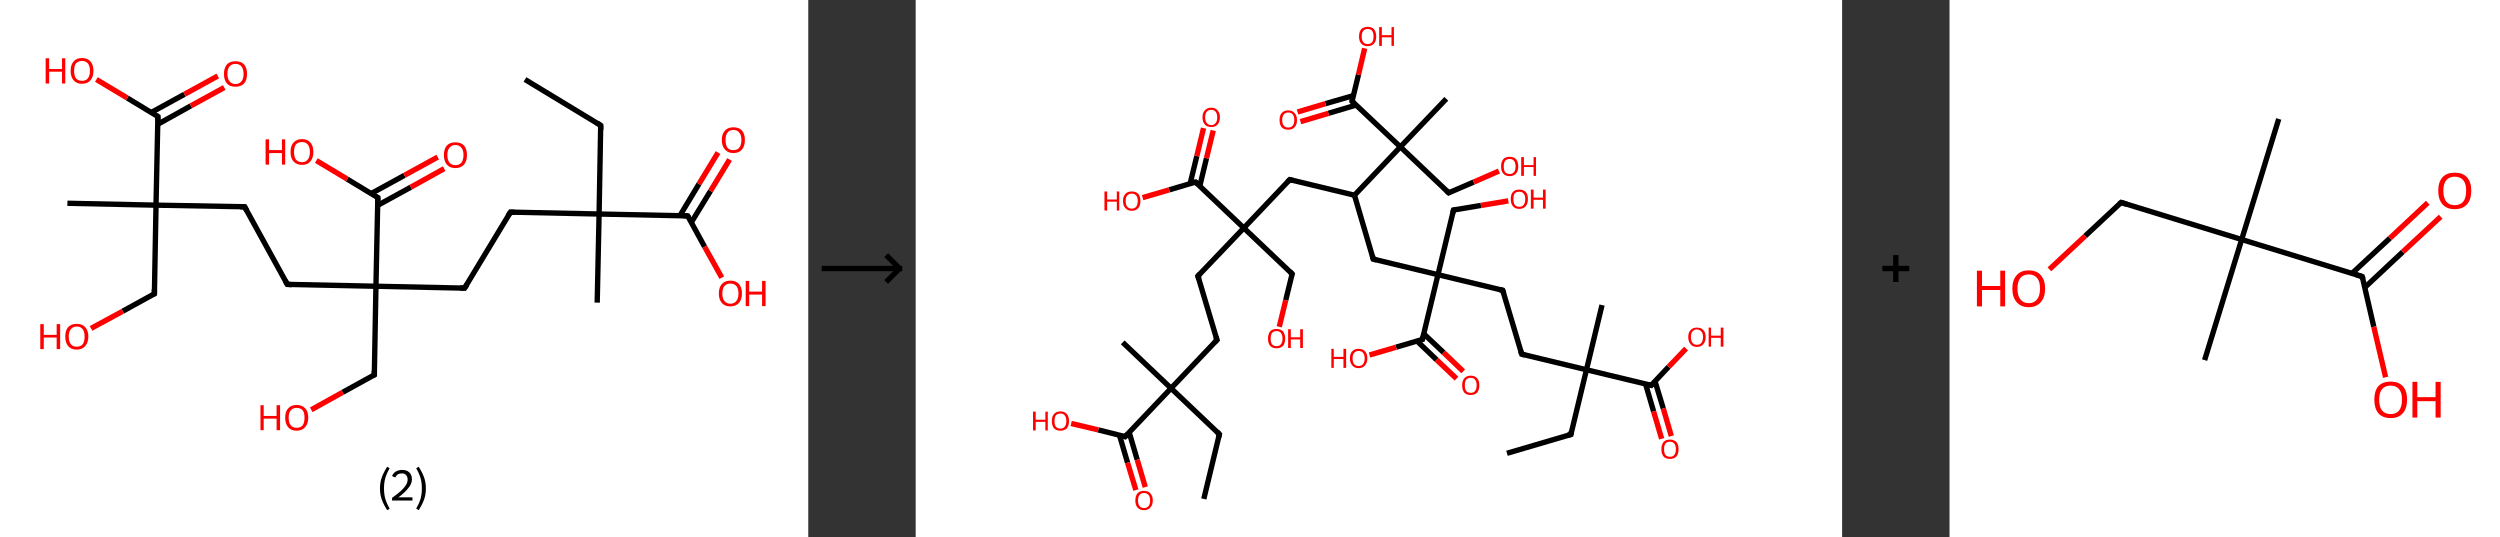 <?xml version='1.0' encoding='ASCII' standalone='yes'?>
<svg xmlns="http://www.w3.org/2000/svg" xmlns:xlink="http://www.w3.org/1999/xlink" version="1.1" width="931.0px" viewBox="0 0 931.0 200.0" height="200.0px">
  <rect x="0" y="0" width="931.0" height="200.0" fill="#333333" stroke="none"/>
  <g>
    <g transform="translate(0, 0) scale(1 1) "><!-- END OF HEADER -->
<rect style="opacity:1.0;fill:#FFFFFF;stroke:none" width="301.0" height="200.0" x="0.0" y="0.0"> </rect>
<path class="bond-0 atom-0 atom-1" d="M 195.5,29.6 L 223.7,46.7" style="fill:none;fill-rule:evenodd;stroke:#000000;stroke-width:2.0px;stroke-linecap:butt;stroke-linejoin:miter;stroke-opacity:1"/>
<path class="bond-1 atom-1 atom-2" d="M 223.7,46.7 L 223.1,79.7" style="fill:none;fill-rule:evenodd;stroke:#000000;stroke-width:2.0px;stroke-linecap:butt;stroke-linejoin:miter;stroke-opacity:1"/>
<path class="bond-2 atom-2 atom-3" d="M 223.1,79.7 L 222.4,112.7" style="fill:none;fill-rule:evenodd;stroke:#000000;stroke-width:2.0px;stroke-linecap:butt;stroke-linejoin:miter;stroke-opacity:1"/>
<path class="bond-3 atom-2 atom-4" d="M 223.1,79.7 L 190.1,79.0" style="fill:none;fill-rule:evenodd;stroke:#000000;stroke-width:2.0px;stroke-linecap:butt;stroke-linejoin:miter;stroke-opacity:1"/>
<path class="bond-4 atom-4 atom-5" d="M 190.1,79.0 L 173.0,107.3" style="fill:none;fill-rule:evenodd;stroke:#000000;stroke-width:2.0px;stroke-linecap:butt;stroke-linejoin:miter;stroke-opacity:1"/>
<path class="bond-5 atom-5 atom-6" d="M 173.0,107.3 L 140.0,106.6" style="fill:none;fill-rule:evenodd;stroke:#000000;stroke-width:2.0px;stroke-linecap:butt;stroke-linejoin:miter;stroke-opacity:1"/>
<path class="bond-6 atom-6 atom-7" d="M 140.0,106.6 L 139.4,139.6" style="fill:none;fill-rule:evenodd;stroke:#000000;stroke-width:2.0px;stroke-linecap:butt;stroke-linejoin:miter;stroke-opacity:1"/>
<path class="bond-7 atom-7 atom-8" d="M 139.4,139.6 L 127.6,146.1" style="fill:none;fill-rule:evenodd;stroke:#000000;stroke-width:2.0px;stroke-linecap:butt;stroke-linejoin:miter;stroke-opacity:1"/>
<path class="bond-7 atom-7 atom-8" d="M 127.6,146.1 L 115.9,152.6" style="fill:none;fill-rule:evenodd;stroke:#FF0000;stroke-width:2.0px;stroke-linecap:butt;stroke-linejoin:miter;stroke-opacity:1"/>
<path class="bond-8 atom-6 atom-9" d="M 140.0,106.6 L 107.0,105.9" style="fill:none;fill-rule:evenodd;stroke:#000000;stroke-width:2.0px;stroke-linecap:butt;stroke-linejoin:miter;stroke-opacity:1"/>
<path class="bond-9 atom-9 atom-10" d="M 107.0,105.9 L 91.1,77.0" style="fill:none;fill-rule:evenodd;stroke:#000000;stroke-width:2.0px;stroke-linecap:butt;stroke-linejoin:miter;stroke-opacity:1"/>
<path class="bond-10 atom-10 atom-11" d="M 91.1,77.0 L 58.1,76.4" style="fill:none;fill-rule:evenodd;stroke:#000000;stroke-width:2.0px;stroke-linecap:butt;stroke-linejoin:miter;stroke-opacity:1"/>
<path class="bond-11 atom-11 atom-12" d="M 58.1,76.4 L 25.1,75.7" style="fill:none;fill-rule:evenodd;stroke:#000000;stroke-width:2.0px;stroke-linecap:butt;stroke-linejoin:miter;stroke-opacity:1"/>
<path class="bond-12 atom-11 atom-13" d="M 58.1,76.4 L 57.5,109.4" style="fill:none;fill-rule:evenodd;stroke:#000000;stroke-width:2.0px;stroke-linecap:butt;stroke-linejoin:miter;stroke-opacity:1"/>
<path class="bond-13 atom-13 atom-14" d="M 57.5,109.4 L 45.7,115.9" style="fill:none;fill-rule:evenodd;stroke:#000000;stroke-width:2.0px;stroke-linecap:butt;stroke-linejoin:miter;stroke-opacity:1"/>
<path class="bond-13 atom-13 atom-14" d="M 45.7,115.9 L 33.9,122.3" style="fill:none;fill-rule:evenodd;stroke:#FF0000;stroke-width:2.0px;stroke-linecap:butt;stroke-linejoin:miter;stroke-opacity:1"/>
<path class="bond-14 atom-11 atom-15" d="M 58.1,76.4 L 58.8,43.4" style="fill:none;fill-rule:evenodd;stroke:#000000;stroke-width:2.0px;stroke-linecap:butt;stroke-linejoin:miter;stroke-opacity:1"/>
<path class="bond-15 atom-15 atom-16" d="M 58.7,46.3 L 71.1,39.4" style="fill:none;fill-rule:evenodd;stroke:#000000;stroke-width:2.0px;stroke-linecap:butt;stroke-linejoin:miter;stroke-opacity:1"/>
<path class="bond-15 atom-15 atom-16" d="M 71.1,39.4 L 83.5,32.6" style="fill:none;fill-rule:evenodd;stroke:#FF0000;stroke-width:2.0px;stroke-linecap:butt;stroke-linejoin:miter;stroke-opacity:1"/>
<path class="bond-15 atom-15 atom-16" d="M 56.3,41.9 L 68.7,35.1" style="fill:none;fill-rule:evenodd;stroke:#000000;stroke-width:2.0px;stroke-linecap:butt;stroke-linejoin:miter;stroke-opacity:1"/>
<path class="bond-15 atom-15 atom-16" d="M 68.7,35.1 L 81.1,28.3" style="fill:none;fill-rule:evenodd;stroke:#FF0000;stroke-width:2.0px;stroke-linecap:butt;stroke-linejoin:miter;stroke-opacity:1"/>
<path class="bond-16 atom-15 atom-17" d="M 58.8,43.4 L 47.4,36.5" style="fill:none;fill-rule:evenodd;stroke:#000000;stroke-width:2.0px;stroke-linecap:butt;stroke-linejoin:miter;stroke-opacity:1"/>
<path class="bond-16 atom-15 atom-17" d="M 47.4,36.5 L 35.9,29.6" style="fill:none;fill-rule:evenodd;stroke:#FF0000;stroke-width:2.0px;stroke-linecap:butt;stroke-linejoin:miter;stroke-opacity:1"/>
<path class="bond-17 atom-6 atom-18" d="M 140.0,106.6 L 140.7,73.6" style="fill:none;fill-rule:evenodd;stroke:#000000;stroke-width:2.0px;stroke-linecap:butt;stroke-linejoin:miter;stroke-opacity:1"/>
<path class="bond-18 atom-18 atom-19" d="M 140.6,76.5 L 153.0,69.7" style="fill:none;fill-rule:evenodd;stroke:#000000;stroke-width:2.0px;stroke-linecap:butt;stroke-linejoin:miter;stroke-opacity:1"/>
<path class="bond-18 atom-18 atom-19" d="M 153.0,69.7 L 165.4,62.8" style="fill:none;fill-rule:evenodd;stroke:#FF0000;stroke-width:2.0px;stroke-linecap:butt;stroke-linejoin:miter;stroke-opacity:1"/>
<path class="bond-18 atom-18 atom-19" d="M 138.2,72.1 L 150.6,65.3" style="fill:none;fill-rule:evenodd;stroke:#000000;stroke-width:2.0px;stroke-linecap:butt;stroke-linejoin:miter;stroke-opacity:1"/>
<path class="bond-18 atom-18 atom-19" d="M 150.6,65.3 L 163.0,58.5" style="fill:none;fill-rule:evenodd;stroke:#FF0000;stroke-width:2.0px;stroke-linecap:butt;stroke-linejoin:miter;stroke-opacity:1"/>
<path class="bond-19 atom-18 atom-20" d="M 140.7,73.6 L 129.3,66.7" style="fill:none;fill-rule:evenodd;stroke:#000000;stroke-width:2.0px;stroke-linecap:butt;stroke-linejoin:miter;stroke-opacity:1"/>
<path class="bond-19 atom-18 atom-20" d="M 129.3,66.7 L 117.8,59.8" style="fill:none;fill-rule:evenodd;stroke:#FF0000;stroke-width:2.0px;stroke-linecap:butt;stroke-linejoin:miter;stroke-opacity:1"/>
<path class="bond-20 atom-2 atom-21" d="M 223.1,79.7 L 256.1,80.4" style="fill:none;fill-rule:evenodd;stroke:#000000;stroke-width:2.0px;stroke-linecap:butt;stroke-linejoin:miter;stroke-opacity:1"/>
<path class="bond-21 atom-21 atom-22" d="M 257.4,82.9 L 264.6,71.1" style="fill:none;fill-rule:evenodd;stroke:#000000;stroke-width:2.0px;stroke-linecap:butt;stroke-linejoin:miter;stroke-opacity:1"/>
<path class="bond-21 atom-21 atom-22" d="M 264.6,71.1 L 271.7,59.4" style="fill:none;fill-rule:evenodd;stroke:#FF0000;stroke-width:2.0px;stroke-linecap:butt;stroke-linejoin:miter;stroke-opacity:1"/>
<path class="bond-21 atom-21 atom-22" d="M 253.2,80.3 L 260.3,68.5" style="fill:none;fill-rule:evenodd;stroke:#000000;stroke-width:2.0px;stroke-linecap:butt;stroke-linejoin:miter;stroke-opacity:1"/>
<path class="bond-21 atom-21 atom-22" d="M 260.3,68.5 L 267.4,56.8" style="fill:none;fill-rule:evenodd;stroke:#FF0000;stroke-width:2.0px;stroke-linecap:butt;stroke-linejoin:miter;stroke-opacity:1"/>
<path class="bond-22 atom-21 atom-23" d="M 256.1,80.4 L 262.4,91.9" style="fill:none;fill-rule:evenodd;stroke:#000000;stroke-width:2.0px;stroke-linecap:butt;stroke-linejoin:miter;stroke-opacity:1"/>
<path class="bond-22 atom-21 atom-23" d="M 262.4,91.9 L 268.8,103.4" style="fill:none;fill-rule:evenodd;stroke:#FF0000;stroke-width:2.0px;stroke-linecap:butt;stroke-linejoin:miter;stroke-opacity:1"/>
<path d="M 222.3,45.8 L 223.7,46.7 L 223.7,48.4" style="fill:none;stroke:#000000;stroke-width:2.0px;stroke-linecap:butt;stroke-linejoin:miter;stroke-opacity:1;"/>
<path d="M 191.7,79.1 L 190.1,79.0 L 189.2,80.4" style="fill:none;stroke:#000000;stroke-width:2.0px;stroke-linecap:butt;stroke-linejoin:miter;stroke-opacity:1;"/>
<path d="M 173.9,105.9 L 173.0,107.3 L 171.4,107.2" style="fill:none;stroke:#000000;stroke-width:2.0px;stroke-linecap:butt;stroke-linejoin:miter;stroke-opacity:1;"/>
<path d="M 139.4,138.0 L 139.4,139.6 L 138.8,139.9" style="fill:none;stroke:#000000;stroke-width:2.0px;stroke-linecap:butt;stroke-linejoin:miter;stroke-opacity:1;"/>
<path d="M 108.7,106.0 L 107.0,105.9 L 106.2,104.5" style="fill:none;stroke:#000000;stroke-width:2.0px;stroke-linecap:butt;stroke-linejoin:miter;stroke-opacity:1;"/>
<path d="M 91.9,78.5 L 91.1,77.0 L 89.5,77.0" style="fill:none;stroke:#000000;stroke-width:2.0px;stroke-linecap:butt;stroke-linejoin:miter;stroke-opacity:1;"/>
<path d="M 57.5,107.7 L 57.5,109.4 L 56.9,109.7" style="fill:none;stroke:#000000;stroke-width:2.0px;stroke-linecap:butt;stroke-linejoin:miter;stroke-opacity:1;"/>
<path d="M 58.8,45.0 L 58.8,43.4 L 58.2,43.1" style="fill:none;stroke:#000000;stroke-width:2.0px;stroke-linecap:butt;stroke-linejoin:miter;stroke-opacity:1;"/>
<path d="M 140.7,75.3 L 140.7,73.6 L 140.1,73.3" style="fill:none;stroke:#000000;stroke-width:2.0px;stroke-linecap:butt;stroke-linejoin:miter;stroke-opacity:1;"/>
<path d="M 254.4,80.3 L 256.1,80.4 L 256.4,80.9" style="fill:none;stroke:#000000;stroke-width:2.0px;stroke-linecap:butt;stroke-linejoin:miter;stroke-opacity:1;"/>
<path class="atom-8" d="M 97.0 150.9 L 98.2 150.9 L 98.2 154.9 L 103.0 154.9 L 103.0 150.9 L 104.3 150.9 L 104.3 160.2 L 103.0 160.2 L 103.0 155.9 L 98.2 155.9 L 98.2 160.2 L 97.0 160.2 L 97.0 150.9 " fill="#FF0000"/>
<path class="atom-8" d="M 106.2 155.5 Q 106.2 153.3, 107.3 152.1 Q 108.4 150.8, 110.5 150.8 Q 112.5 150.8, 113.7 152.1 Q 114.8 153.3, 114.8 155.5 Q 114.8 157.8, 113.6 159.1 Q 112.5 160.4, 110.5 160.4 Q 108.4 160.4, 107.3 159.1 Q 106.2 157.8, 106.2 155.5 M 110.5 159.3 Q 111.9 159.3, 112.7 158.4 Q 113.4 157.4, 113.4 155.5 Q 113.4 153.7, 112.7 152.8 Q 111.9 151.9, 110.5 151.9 Q 109.0 151.9, 108.3 152.8 Q 107.5 153.7, 107.5 155.5 Q 107.5 157.4, 108.3 158.4 Q 109.0 159.3, 110.5 159.3 " fill="#FF0000"/>
<path class="atom-14" d="M 15.0 120.7 L 16.3 120.7 L 16.3 124.7 L 21.1 124.7 L 21.1 120.7 L 22.4 120.7 L 22.4 130.0 L 21.1 130.0 L 21.1 125.7 L 16.3 125.7 L 16.3 130.0 L 15.0 130.0 L 15.0 120.7 " fill="#FF0000"/>
<path class="atom-14" d="M 24.3 125.3 Q 24.3 123.1, 25.4 121.8 Q 26.5 120.6, 28.6 120.6 Q 30.6 120.6, 31.7 121.8 Q 32.9 123.1, 32.9 125.3 Q 32.9 127.6, 31.7 128.9 Q 30.6 130.2, 28.6 130.2 Q 26.5 130.2, 25.4 128.9 Q 24.3 127.6, 24.3 125.3 M 28.6 129.1 Q 30.0 129.1, 30.8 128.2 Q 31.5 127.2, 31.5 125.3 Q 31.5 123.5, 30.8 122.6 Q 30.0 121.6, 28.6 121.6 Q 27.1 121.6, 26.4 122.6 Q 25.6 123.5, 25.6 125.3 Q 25.6 127.2, 26.4 128.2 Q 27.1 129.1, 28.6 129.1 " fill="#FF0000"/>
<path class="atom-16" d="M 83.4 27.5 Q 83.4 25.3, 84.5 24.0 Q 85.6 22.8, 87.7 22.8 Q 89.8 22.8, 90.9 24.0 Q 92.0 25.3, 92.0 27.5 Q 92.0 29.8, 90.9 31.1 Q 89.7 32.3, 87.7 32.3 Q 85.6 32.3, 84.5 31.1 Q 83.4 29.8, 83.4 27.5 M 87.7 31.3 Q 89.1 31.3, 89.9 30.3 Q 90.7 29.4, 90.7 27.5 Q 90.7 25.7, 89.9 24.7 Q 89.1 23.8, 87.7 23.8 Q 86.3 23.8, 85.5 24.7 Q 84.7 25.7, 84.7 27.5 Q 84.7 29.4, 85.5 30.3 Q 86.3 31.3, 87.7 31.3 " fill="#FF0000"/>
<path class="atom-17" d="M 17.0 21.7 L 18.3 21.7 L 18.3 25.7 L 23.1 25.7 L 23.1 21.7 L 24.3 21.7 L 24.3 31.1 L 23.1 31.1 L 23.1 26.7 L 18.3 26.7 L 18.3 31.1 L 17.0 31.1 L 17.0 21.7 " fill="#FF0000"/>
<path class="atom-17" d="M 26.3 26.4 Q 26.3 24.1, 27.4 22.9 Q 28.5 21.6, 30.5 21.6 Q 32.6 21.6, 33.7 22.9 Q 34.8 24.1, 34.8 26.4 Q 34.8 28.6, 33.7 29.9 Q 32.6 31.2, 30.5 31.2 Q 28.5 31.2, 27.4 29.9 Q 26.3 28.6, 26.3 26.4 M 30.5 30.1 Q 32.0 30.1, 32.7 29.2 Q 33.5 28.2, 33.5 26.4 Q 33.5 24.5, 32.7 23.6 Q 32.0 22.7, 30.5 22.7 Q 29.1 22.7, 28.3 23.6 Q 27.6 24.5, 27.6 26.4 Q 27.6 28.2, 28.3 29.2 Q 29.1 30.1, 30.5 30.1 " fill="#FF0000"/>
<path class="atom-19" d="M 165.3 57.7 Q 165.3 55.5, 166.4 54.2 Q 167.5 53.0, 169.6 53.0 Q 171.7 53.0, 172.8 54.2 Q 173.9 55.5, 173.9 57.7 Q 173.9 60.0, 172.8 61.3 Q 171.6 62.6, 169.6 62.6 Q 167.5 62.6, 166.4 61.3 Q 165.3 60.0, 165.3 57.7 M 169.6 61.5 Q 171.0 61.5, 171.8 60.6 Q 172.6 59.6, 172.6 57.7 Q 172.6 55.9, 171.8 55.0 Q 171.0 54.0, 169.6 54.0 Q 168.2 54.0, 167.4 55.0 Q 166.6 55.9, 166.6 57.7 Q 166.6 59.6, 167.4 60.6 Q 168.2 61.5, 169.6 61.5 " fill="#FF0000"/>
<path class="atom-20" d="M 98.9 51.9 L 100.2 51.9 L 100.2 55.9 L 105.0 55.9 L 105.0 51.9 L 106.2 51.9 L 106.2 61.3 L 105.0 61.3 L 105.0 57.0 L 100.2 57.0 L 100.2 61.3 L 98.9 61.3 L 98.9 51.9 " fill="#FF0000"/>
<path class="atom-20" d="M 108.2 56.6 Q 108.2 54.3, 109.3 53.1 Q 110.4 51.8, 112.5 51.8 Q 114.5 51.8, 115.6 53.1 Q 116.7 54.3, 116.7 56.6 Q 116.7 58.8, 115.6 60.1 Q 114.5 61.4, 112.5 61.4 Q 110.4 61.4, 109.3 60.1 Q 108.2 58.9, 108.2 56.6 M 112.5 60.4 Q 113.9 60.4, 114.6 59.4 Q 115.4 58.5, 115.4 56.6 Q 115.4 54.7, 114.6 53.8 Q 113.9 52.9, 112.5 52.9 Q 111.0 52.9, 110.2 53.8 Q 109.5 54.7, 109.5 56.6 Q 109.5 58.5, 110.2 59.4 Q 111.0 60.4, 112.5 60.4 " fill="#FF0000"/>
<path class="atom-22" d="M 268.8 52.1 Q 268.8 49.9, 270.0 48.6 Q 271.1 47.4, 273.1 47.4 Q 275.2 47.4, 276.3 48.6 Q 277.4 49.9, 277.4 52.1 Q 277.4 54.4, 276.3 55.7 Q 275.2 57.0, 273.1 57.0 Q 271.1 57.0, 270.0 55.7 Q 268.8 54.4, 268.8 52.1 M 273.1 55.9 Q 274.6 55.9, 275.3 55.0 Q 276.1 54.0, 276.1 52.1 Q 276.1 50.3, 275.3 49.4 Q 274.6 48.4, 273.1 48.4 Q 271.7 48.4, 270.9 49.4 Q 270.2 50.3, 270.2 52.1 Q 270.2 54.0, 270.9 55.0 Q 271.7 55.9, 273.1 55.9 " fill="#FF0000"/>
<path class="atom-23" d="M 267.7 109.3 Q 267.7 107.0, 268.8 105.8 Q 269.9 104.5, 272.0 104.5 Q 274.1 104.5, 275.2 105.8 Q 276.3 107.0, 276.3 109.3 Q 276.3 111.5, 275.2 112.8 Q 274.0 114.1, 272.0 114.1 Q 269.9 114.1, 268.8 112.8 Q 267.7 111.6, 267.7 109.3 M 272.0 113.1 Q 273.4 113.1, 274.2 112.1 Q 275.0 111.2, 275.0 109.3 Q 275.0 107.4, 274.2 106.5 Q 273.4 105.6, 272.0 105.6 Q 270.6 105.6, 269.8 106.5 Q 269.0 107.4, 269.0 109.3 Q 269.0 111.2, 269.8 112.1 Q 270.6 113.1, 272.0 113.1 " fill="#FF0000"/>
<path class="atom-23" d="M 277.7 104.6 L 279.0 104.6 L 279.0 108.6 L 283.8 108.6 L 283.8 104.6 L 285.1 104.6 L 285.1 114.0 L 283.8 114.0 L 283.8 109.7 L 279.0 109.7 L 279.0 114.0 L 277.7 114.0 L 277.7 104.6 " fill="#FF0000"/>
<path class="legend" d="M 141.5 181.9 Q 141.5 179.6, 142.2 177.7 Q 142.9 175.8, 144.2 173.8 L 145.1 174.4 Q 144.0 176.3, 143.5 178.0 Q 143.0 179.7, 143.0 181.9 Q 143.0 184.0, 143.5 185.8 Q 144.0 187.5, 145.1 189.4 L 144.2 190.0 Q 142.9 188.0, 142.2 186.1 Q 141.5 184.2, 141.5 181.9 " fill="#000000"/>
<path class="legend" d="M 146.0 177.3 Q 146.4 176.2, 147.4 175.6 Q 148.4 175.0, 149.8 175.0 Q 151.5 175.0, 152.4 175.9 Q 153.4 176.8, 153.4 178.5 Q 153.4 180.2, 152.1 181.7 Q 150.9 183.3, 148.4 185.2 L 153.6 185.2 L 153.6 186.4 L 146.0 186.4 L 146.0 185.4 Q 148.1 183.9, 149.3 182.8 Q 150.6 181.6, 151.2 180.6 Q 151.8 179.6, 151.8 178.6 Q 151.8 177.5, 151.2 176.9 Q 150.7 176.3, 149.8 176.3 Q 148.8 176.3, 148.2 176.6 Q 147.6 177.0, 147.2 177.8 L 146.0 177.3 " fill="#000000"/>
<path class="legend" d="M 158.6 181.9 Q 158.6 184.2, 157.9 186.1 Q 157.2 188.0, 155.9 190.0 L 155.0 189.4 Q 156.1 187.5, 156.6 185.8 Q 157.1 184.0, 157.1 181.9 Q 157.1 179.7, 156.6 178.0 Q 156.1 176.3, 155.0 174.4 L 155.9 173.8 Q 157.2 175.8, 157.9 177.7 Q 158.6 179.6, 158.6 181.9 " fill="#000000"/>
</g>
    <g transform="translate(301.0, 0) scale(1 1) "><line x1="5" y1="100" x2="35" y2="100" style="stroke:rgb(0,0,0);stroke-width:2"/>
  <line x1="34" y1="100" x2="29" y2="95" style="stroke:rgb(0,0,0);stroke-width:2"/>
  <line x1="34" y1="100" x2="29" y2="105" style="stroke:rgb(0,0,0);stroke-width:2"/>
</g>
    <g transform="translate(341.0, 0) scale(1 1) "><!-- END OF HEADER -->
<rect style="opacity:1.0;fill:#FFFFFF;stroke:none" width="345.0" height="200.0" x="0.0" y="0.0"> </rect>
<path class="bond-0 atom-0 atom-1" d="M 220.2,168.8 L 244.0,161.8" style="fill:none;fill-rule:evenodd;stroke:#000000;stroke-width:2.0px;stroke-linecap:butt;stroke-linejoin:miter;stroke-opacity:1"/>
<path class="bond-1 atom-1 atom-2" d="M 244.0,161.8 L 249.8,137.7" style="fill:none;fill-rule:evenodd;stroke:#000000;stroke-width:2.0px;stroke-linecap:butt;stroke-linejoin:miter;stroke-opacity:1"/>
<path class="bond-2 atom-2 atom-3" d="M 249.8,137.7 L 255.6,113.6" style="fill:none;fill-rule:evenodd;stroke:#000000;stroke-width:2.0px;stroke-linecap:butt;stroke-linejoin:miter;stroke-opacity:1"/>
<path class="bond-3 atom-2 atom-4" d="M 249.8,137.7 L 225.7,131.9" style="fill:none;fill-rule:evenodd;stroke:#000000;stroke-width:2.0px;stroke-linecap:butt;stroke-linejoin:miter;stroke-opacity:1"/>
<path class="bond-4 atom-4 atom-5" d="M 225.7,131.9 L 218.6,108.1" style="fill:none;fill-rule:evenodd;stroke:#000000;stroke-width:2.0px;stroke-linecap:butt;stroke-linejoin:miter;stroke-opacity:1"/>
<path class="bond-5 atom-5 atom-6" d="M 218.6,108.1 L 194.5,102.3" style="fill:none;fill-rule:evenodd;stroke:#000000;stroke-width:2.0px;stroke-linecap:butt;stroke-linejoin:miter;stroke-opacity:1"/>
<path class="bond-6 atom-6 atom-7" d="M 194.5,102.3 L 200.3,78.2" style="fill:none;fill-rule:evenodd;stroke:#000000;stroke-width:2.0px;stroke-linecap:butt;stroke-linejoin:miter;stroke-opacity:1"/>
<path class="bond-7 atom-7 atom-8" d="M 200.3,78.2 L 210.5,76.5" style="fill:none;fill-rule:evenodd;stroke:#000000;stroke-width:2.0px;stroke-linecap:butt;stroke-linejoin:miter;stroke-opacity:1"/>
<path class="bond-7 atom-7 atom-8" d="M 210.5,76.5 L 220.7,74.8" style="fill:none;fill-rule:evenodd;stroke:#FF0000;stroke-width:2.0px;stroke-linecap:butt;stroke-linejoin:miter;stroke-opacity:1"/>
<path class="bond-8 atom-6 atom-9" d="M 194.5,102.3 L 170.4,96.5" style="fill:none;fill-rule:evenodd;stroke:#000000;stroke-width:2.0px;stroke-linecap:butt;stroke-linejoin:miter;stroke-opacity:1"/>
<path class="bond-9 atom-9 atom-10" d="M 170.4,96.5 L 163.4,72.7" style="fill:none;fill-rule:evenodd;stroke:#000000;stroke-width:2.0px;stroke-linecap:butt;stroke-linejoin:miter;stroke-opacity:1"/>
<path class="bond-10 atom-10 atom-11" d="M 163.4,72.7 L 139.3,66.9" style="fill:none;fill-rule:evenodd;stroke:#000000;stroke-width:2.0px;stroke-linecap:butt;stroke-linejoin:miter;stroke-opacity:1"/>
<path class="bond-11 atom-11 atom-12" d="M 139.3,66.9 L 122.2,84.9" style="fill:none;fill-rule:evenodd;stroke:#000000;stroke-width:2.0px;stroke-linecap:butt;stroke-linejoin:miter;stroke-opacity:1"/>
<path class="bond-12 atom-12 atom-13" d="M 122.2,84.9 L 140.2,102.0" style="fill:none;fill-rule:evenodd;stroke:#000000;stroke-width:2.0px;stroke-linecap:butt;stroke-linejoin:miter;stroke-opacity:1"/>
<path class="bond-13 atom-13 atom-14" d="M 140.2,102.0 L 137.8,111.8" style="fill:none;fill-rule:evenodd;stroke:#000000;stroke-width:2.0px;stroke-linecap:butt;stroke-linejoin:miter;stroke-opacity:1"/>
<path class="bond-13 atom-13 atom-14" d="M 137.8,111.8 L 135.4,121.7" style="fill:none;fill-rule:evenodd;stroke:#FF0000;stroke-width:2.0px;stroke-linecap:butt;stroke-linejoin:miter;stroke-opacity:1"/>
<path class="bond-14 atom-12 atom-15" d="M 122.2,84.9 L 105.1,102.8" style="fill:none;fill-rule:evenodd;stroke:#000000;stroke-width:2.0px;stroke-linecap:butt;stroke-linejoin:miter;stroke-opacity:1"/>
<path class="bond-15 atom-15 atom-16" d="M 105.1,102.8 L 112.2,126.6" style="fill:none;fill-rule:evenodd;stroke:#000000;stroke-width:2.0px;stroke-linecap:butt;stroke-linejoin:miter;stroke-opacity:1"/>
<path class="bond-16 atom-16 atom-17" d="M 112.2,126.6 L 95.1,144.6" style="fill:none;fill-rule:evenodd;stroke:#000000;stroke-width:2.0px;stroke-linecap:butt;stroke-linejoin:miter;stroke-opacity:1"/>
<path class="bond-17 atom-17 atom-18" d="M 95.1,144.6 L 77.1,127.5" style="fill:none;fill-rule:evenodd;stroke:#000000;stroke-width:2.0px;stroke-linecap:butt;stroke-linejoin:miter;stroke-opacity:1"/>
<path class="bond-18 atom-17 atom-19" d="M 95.1,144.6 L 113.1,161.7" style="fill:none;fill-rule:evenodd;stroke:#000000;stroke-width:2.0px;stroke-linecap:butt;stroke-linejoin:miter;stroke-opacity:1"/>
<path class="bond-19 atom-19 atom-20" d="M 113.1,161.7 L 107.3,185.8" style="fill:none;fill-rule:evenodd;stroke:#000000;stroke-width:2.0px;stroke-linecap:butt;stroke-linejoin:miter;stroke-opacity:1"/>
<path class="bond-20 atom-17 atom-21" d="M 95.1,144.6 L 78.0,162.6" style="fill:none;fill-rule:evenodd;stroke:#000000;stroke-width:2.0px;stroke-linecap:butt;stroke-linejoin:miter;stroke-opacity:1"/>
<path class="bond-21 atom-21 atom-22" d="M 75.9,162.1 L 78.9,172.3" style="fill:none;fill-rule:evenodd;stroke:#000000;stroke-width:2.0px;stroke-linecap:butt;stroke-linejoin:miter;stroke-opacity:1"/>
<path class="bond-21 atom-21 atom-22" d="M 78.9,172.3 L 82.0,182.5" style="fill:none;fill-rule:evenodd;stroke:#FF0000;stroke-width:2.0px;stroke-linecap:butt;stroke-linejoin:miter;stroke-opacity:1"/>
<path class="bond-21 atom-21 atom-22" d="M 79.5,161.0 L 82.5,171.2" style="fill:none;fill-rule:evenodd;stroke:#000000;stroke-width:2.0px;stroke-linecap:butt;stroke-linejoin:miter;stroke-opacity:1"/>
<path class="bond-21 atom-21 atom-22" d="M 82.5,171.2 L 85.5,181.4" style="fill:none;fill-rule:evenodd;stroke:#FF0000;stroke-width:2.0px;stroke-linecap:butt;stroke-linejoin:miter;stroke-opacity:1"/>
<path class="bond-22 atom-21 atom-23" d="M 78.0,162.6 L 68.0,160.1" style="fill:none;fill-rule:evenodd;stroke:#000000;stroke-width:2.0px;stroke-linecap:butt;stroke-linejoin:miter;stroke-opacity:1"/>
<path class="bond-22 atom-21 atom-23" d="M 68.0,160.1 L 57.9,157.7" style="fill:none;fill-rule:evenodd;stroke:#FF0000;stroke-width:2.0px;stroke-linecap:butt;stroke-linejoin:miter;stroke-opacity:1"/>
<path class="bond-23 atom-12 atom-24" d="M 122.2,84.9 L 104.2,67.8" style="fill:none;fill-rule:evenodd;stroke:#000000;stroke-width:2.0px;stroke-linecap:butt;stroke-linejoin:miter;stroke-opacity:1"/>
<path class="bond-24 atom-24 atom-25" d="M 105.8,69.3 L 108.3,58.9" style="fill:none;fill-rule:evenodd;stroke:#000000;stroke-width:2.0px;stroke-linecap:butt;stroke-linejoin:miter;stroke-opacity:1"/>
<path class="bond-24 atom-24 atom-25" d="M 108.3,58.9 L 110.8,48.6" style="fill:none;fill-rule:evenodd;stroke:#FF0000;stroke-width:2.0px;stroke-linecap:butt;stroke-linejoin:miter;stroke-opacity:1"/>
<path class="bond-24 atom-24 atom-25" d="M 102.2,68.4 L 104.7,58.1" style="fill:none;fill-rule:evenodd;stroke:#000000;stroke-width:2.0px;stroke-linecap:butt;stroke-linejoin:miter;stroke-opacity:1"/>
<path class="bond-24 atom-24 atom-25" d="M 104.7,58.1 L 107.2,47.7" style="fill:none;fill-rule:evenodd;stroke:#FF0000;stroke-width:2.0px;stroke-linecap:butt;stroke-linejoin:miter;stroke-opacity:1"/>
<path class="bond-25 atom-24 atom-26" d="M 104.2,67.8 L 94.4,70.7" style="fill:none;fill-rule:evenodd;stroke:#000000;stroke-width:2.0px;stroke-linecap:butt;stroke-linejoin:miter;stroke-opacity:1"/>
<path class="bond-25 atom-24 atom-26" d="M 94.4,70.7 L 84.5,73.6" style="fill:none;fill-rule:evenodd;stroke:#FF0000;stroke-width:2.0px;stroke-linecap:butt;stroke-linejoin:miter;stroke-opacity:1"/>
<path class="bond-26 atom-10 atom-27" d="M 163.4,72.7 L 180.5,54.7" style="fill:none;fill-rule:evenodd;stroke:#000000;stroke-width:2.0px;stroke-linecap:butt;stroke-linejoin:miter;stroke-opacity:1"/>
<path class="bond-27 atom-27 atom-28" d="M 180.5,54.7 L 197.6,36.8" style="fill:none;fill-rule:evenodd;stroke:#000000;stroke-width:2.0px;stroke-linecap:butt;stroke-linejoin:miter;stroke-opacity:1"/>
<path class="bond-28 atom-27 atom-29" d="M 180.5,54.7 L 198.5,71.8" style="fill:none;fill-rule:evenodd;stroke:#000000;stroke-width:2.0px;stroke-linecap:butt;stroke-linejoin:miter;stroke-opacity:1"/>
<path class="bond-29 atom-29 atom-30" d="M 198.5,71.8 L 207.8,67.8" style="fill:none;fill-rule:evenodd;stroke:#000000;stroke-width:2.0px;stroke-linecap:butt;stroke-linejoin:miter;stroke-opacity:1"/>
<path class="bond-29 atom-29 atom-30" d="M 207.8,67.8 L 217.2,63.7" style="fill:none;fill-rule:evenodd;stroke:#FF0000;stroke-width:2.0px;stroke-linecap:butt;stroke-linejoin:miter;stroke-opacity:1"/>
<path class="bond-30 atom-27 atom-31" d="M 180.5,54.7 L 162.5,37.7" style="fill:none;fill-rule:evenodd;stroke:#000000;stroke-width:2.0px;stroke-linecap:butt;stroke-linejoin:miter;stroke-opacity:1"/>
<path class="bond-31 atom-31 atom-32" d="M 163.0,35.6 L 152.6,38.6" style="fill:none;fill-rule:evenodd;stroke:#000000;stroke-width:2.0px;stroke-linecap:butt;stroke-linejoin:miter;stroke-opacity:1"/>
<path class="bond-31 atom-31 atom-32" d="M 152.6,38.6 L 142.2,41.7" style="fill:none;fill-rule:evenodd;stroke:#FF0000;stroke-width:2.0px;stroke-linecap:butt;stroke-linejoin:miter;stroke-opacity:1"/>
<path class="bond-31 atom-31 atom-32" d="M 164.1,39.1 L 153.7,42.2" style="fill:none;fill-rule:evenodd;stroke:#000000;stroke-width:2.0px;stroke-linecap:butt;stroke-linejoin:miter;stroke-opacity:1"/>
<path class="bond-31 atom-31 atom-32" d="M 153.7,42.2 L 143.3,45.3" style="fill:none;fill-rule:evenodd;stroke:#FF0000;stroke-width:2.0px;stroke-linecap:butt;stroke-linejoin:miter;stroke-opacity:1"/>
<path class="bond-32 atom-31 atom-33" d="M 162.5,37.7 L 164.9,27.8" style="fill:none;fill-rule:evenodd;stroke:#000000;stroke-width:2.0px;stroke-linecap:butt;stroke-linejoin:miter;stroke-opacity:1"/>
<path class="bond-32 atom-31 atom-33" d="M 164.9,27.8 L 167.2,18.0" style="fill:none;fill-rule:evenodd;stroke:#FF0000;stroke-width:2.0px;stroke-linecap:butt;stroke-linejoin:miter;stroke-opacity:1"/>
<path class="bond-33 atom-6 atom-34" d="M 194.5,102.3 L 188.7,126.4" style="fill:none;fill-rule:evenodd;stroke:#000000;stroke-width:2.0px;stroke-linecap:butt;stroke-linejoin:miter;stroke-opacity:1"/>
<path class="bond-34 atom-34 atom-35" d="M 186.7,127.0 L 194.0,134.0" style="fill:none;fill-rule:evenodd;stroke:#000000;stroke-width:2.0px;stroke-linecap:butt;stroke-linejoin:miter;stroke-opacity:1"/>
<path class="bond-34 atom-34 atom-35" d="M 194.0,134.0 L 201.4,141.0" style="fill:none;fill-rule:evenodd;stroke:#FF0000;stroke-width:2.0px;stroke-linecap:butt;stroke-linejoin:miter;stroke-opacity:1"/>
<path class="bond-34 atom-34 atom-35" d="M 189.2,124.3 L 196.6,131.3" style="fill:none;fill-rule:evenodd;stroke:#000000;stroke-width:2.0px;stroke-linecap:butt;stroke-linejoin:miter;stroke-opacity:1"/>
<path class="bond-34 atom-34 atom-35" d="M 196.6,131.3 L 203.9,138.3" style="fill:none;fill-rule:evenodd;stroke:#FF0000;stroke-width:2.0px;stroke-linecap:butt;stroke-linejoin:miter;stroke-opacity:1"/>
<path class="bond-35 atom-34 atom-36" d="M 188.7,126.4 L 178.9,129.3" style="fill:none;fill-rule:evenodd;stroke:#000000;stroke-width:2.0px;stroke-linecap:butt;stroke-linejoin:miter;stroke-opacity:1"/>
<path class="bond-35 atom-34 atom-36" d="M 178.9,129.3 L 169.0,132.2" style="fill:none;fill-rule:evenodd;stroke:#FF0000;stroke-width:2.0px;stroke-linecap:butt;stroke-linejoin:miter;stroke-opacity:1"/>
<path class="bond-36 atom-2 atom-37" d="M 249.8,137.7 L 273.9,143.5" style="fill:none;fill-rule:evenodd;stroke:#000000;stroke-width:2.0px;stroke-linecap:butt;stroke-linejoin:miter;stroke-opacity:1"/>
<path class="bond-37 atom-37 atom-38" d="M 271.8,143.0 L 274.8,153.2" style="fill:none;fill-rule:evenodd;stroke:#000000;stroke-width:2.0px;stroke-linecap:butt;stroke-linejoin:miter;stroke-opacity:1"/>
<path class="bond-37 atom-37 atom-38" d="M 274.8,153.2 L 277.8,163.4" style="fill:none;fill-rule:evenodd;stroke:#FF0000;stroke-width:2.0px;stroke-linecap:butt;stroke-linejoin:miter;stroke-opacity:1"/>
<path class="bond-37 atom-37 atom-38" d="M 275.3,141.9 L 278.4,152.1" style="fill:none;fill-rule:evenodd;stroke:#000000;stroke-width:2.0px;stroke-linecap:butt;stroke-linejoin:miter;stroke-opacity:1"/>
<path class="bond-37 atom-37 atom-38" d="M 278.4,152.1 L 281.4,162.4" style="fill:none;fill-rule:evenodd;stroke:#FF0000;stroke-width:2.0px;stroke-linecap:butt;stroke-linejoin:miter;stroke-opacity:1"/>
<path class="bond-38 atom-37 atom-39" d="M 273.9,143.5 L 280.4,136.6" style="fill:none;fill-rule:evenodd;stroke:#000000;stroke-width:2.0px;stroke-linecap:butt;stroke-linejoin:miter;stroke-opacity:1"/>
<path class="bond-38 atom-37 atom-39" d="M 280.4,136.6 L 286.9,129.8" style="fill:none;fill-rule:evenodd;stroke:#FF0000;stroke-width:2.0px;stroke-linecap:butt;stroke-linejoin:miter;stroke-opacity:1"/>
<path d="M 242.8,162.1 L 244.0,161.8 L 244.2,160.6" style="fill:none;stroke:#000000;stroke-width:2.0px;stroke-linecap:butt;stroke-linejoin:miter;stroke-opacity:1;"/>
<path d="M 226.9,132.2 L 225.7,131.9 L 225.3,130.7" style="fill:none;stroke:#000000;stroke-width:2.0px;stroke-linecap:butt;stroke-linejoin:miter;stroke-opacity:1;"/>
<path d="M 219.0,109.3 L 218.6,108.1 L 217.4,107.8" style="fill:none;stroke:#000000;stroke-width:2.0px;stroke-linecap:butt;stroke-linejoin:miter;stroke-opacity:1;"/>
<path d="M 200.0,79.4 L 200.3,78.2 L 200.8,78.1" style="fill:none;stroke:#000000;stroke-width:2.0px;stroke-linecap:butt;stroke-linejoin:miter;stroke-opacity:1;"/>
<path d="M 171.6,96.8 L 170.4,96.5 L 170.1,95.3" style="fill:none;stroke:#000000;stroke-width:2.0px;stroke-linecap:butt;stroke-linejoin:miter;stroke-opacity:1;"/>
<path d="M 140.5,67.2 L 139.3,66.9 L 138.4,67.8" style="fill:none;stroke:#000000;stroke-width:2.0px;stroke-linecap:butt;stroke-linejoin:miter;stroke-opacity:1;"/>
<path d="M 139.3,101.1 L 140.2,102.0 L 140.1,102.4" style="fill:none;stroke:#000000;stroke-width:2.0px;stroke-linecap:butt;stroke-linejoin:miter;stroke-opacity:1;"/>
<path d="M 106.0,101.9 L 105.1,102.8 L 105.5,104.0" style="fill:none;stroke:#000000;stroke-width:2.0px;stroke-linecap:butt;stroke-linejoin:miter;stroke-opacity:1;"/>
<path d="M 111.8,125.4 L 112.2,126.6 L 111.3,127.5" style="fill:none;stroke:#000000;stroke-width:2.0px;stroke-linecap:butt;stroke-linejoin:miter;stroke-opacity:1;"/>
<path d="M 112.2,160.8 L 113.1,161.7 L 112.8,162.9" style="fill:none;stroke:#000000;stroke-width:2.0px;stroke-linecap:butt;stroke-linejoin:miter;stroke-opacity:1;"/>
<path d="M 78.9,161.7 L 78.0,162.6 L 77.5,162.4" style="fill:none;stroke:#000000;stroke-width:2.0px;stroke-linecap:butt;stroke-linejoin:miter;stroke-opacity:1;"/>
<path d="M 105.1,68.6 L 104.2,67.8 L 103.8,67.9" style="fill:none;stroke:#000000;stroke-width:2.0px;stroke-linecap:butt;stroke-linejoin:miter;stroke-opacity:1;"/>
<path d="M 197.6,71.0 L 198.5,71.8 L 198.9,71.6" style="fill:none;stroke:#000000;stroke-width:2.0px;stroke-linecap:butt;stroke-linejoin:miter;stroke-opacity:1;"/>
<path d="M 163.4,38.5 L 162.5,37.7 L 162.6,37.2" style="fill:none;stroke:#000000;stroke-width:2.0px;stroke-linecap:butt;stroke-linejoin:miter;stroke-opacity:1;"/>
<path d="M 189.0,125.2 L 188.7,126.4 L 188.2,126.5" style="fill:none;stroke:#000000;stroke-width:2.0px;stroke-linecap:butt;stroke-linejoin:miter;stroke-opacity:1;"/>
<path d="M 272.7,143.2 L 273.9,143.5 L 274.2,143.1" style="fill:none;stroke:#000000;stroke-width:2.0px;stroke-linecap:butt;stroke-linejoin:miter;stroke-opacity:1;"/>
<path class="atom-8" d="M 221.6 74.1 Q 221.6 72.4, 222.4 71.5 Q 223.2 70.6, 224.8 70.6 Q 226.3 70.6, 227.2 71.5 Q 228.0 72.4, 228.0 74.1 Q 228.0 75.8, 227.2 76.8 Q 226.3 77.8, 224.8 77.8 Q 223.2 77.8, 222.4 76.8 Q 221.6 75.8, 221.6 74.1 M 224.8 77.0 Q 225.9 77.0, 226.4 76.3 Q 227.0 75.5, 227.0 74.1 Q 227.0 72.7, 226.4 72.1 Q 225.9 71.4, 224.8 71.4 Q 223.7 71.4, 223.1 72.0 Q 222.6 72.7, 222.6 74.1 Q 222.6 75.5, 223.1 76.3 Q 223.7 77.0, 224.8 77.0 " fill="#FF0000"/>
<path class="atom-8" d="M 229.1 70.6 L 230.1 70.6 L 230.1 73.6 L 233.6 73.6 L 233.6 70.6 L 234.6 70.6 L 234.6 77.7 L 233.6 77.7 L 233.6 74.4 L 230.1 74.4 L 230.1 77.7 L 229.1 77.7 L 229.1 70.6 " fill="#FF0000"/>
<path class="atom-14" d="M 131.2 126.1 Q 131.2 124.4, 132.0 123.4 Q 132.8 122.5, 134.4 122.5 Q 135.9 122.5, 136.8 123.4 Q 137.6 124.4, 137.6 126.1 Q 137.6 127.8, 136.8 128.8 Q 135.9 129.7, 134.4 129.7 Q 132.8 129.7, 132.0 128.8 Q 131.2 127.8, 131.2 126.1 M 134.4 128.9 Q 135.5 128.9, 136.0 128.2 Q 136.6 127.5, 136.6 126.1 Q 136.6 124.7, 136.0 124.0 Q 135.5 123.3, 134.4 123.3 Q 133.3 123.3, 132.7 124.0 Q 132.2 124.7, 132.2 126.1 Q 132.2 127.5, 132.7 128.2 Q 133.3 128.9, 134.4 128.9 " fill="#FF0000"/>
<path class="atom-14" d="M 138.7 122.6 L 139.7 122.6 L 139.7 125.6 L 143.2 125.6 L 143.2 122.6 L 144.2 122.6 L 144.2 129.6 L 143.2 129.6 L 143.2 126.4 L 139.7 126.4 L 139.7 129.6 L 138.7 129.6 L 138.7 122.6 " fill="#FF0000"/>
<path class="atom-22" d="M 81.8 186.4 Q 81.8 184.7, 82.6 183.7 Q 83.5 182.8, 85.0 182.8 Q 86.6 182.8, 87.4 183.7 Q 88.3 184.7, 88.3 186.4 Q 88.3 188.1, 87.4 189.0 Q 86.6 190.0, 85.0 190.0 Q 83.5 190.0, 82.6 189.0 Q 81.8 188.1, 81.8 186.4 M 85.0 189.2 Q 86.1 189.2, 86.7 188.5 Q 87.3 187.8, 87.3 186.4 Q 87.3 185.0, 86.7 184.3 Q 86.1 183.6, 85.0 183.6 Q 84.0 183.6, 83.4 184.3 Q 82.8 185.0, 82.8 186.4 Q 82.8 187.8, 83.4 188.5 Q 84.0 189.2, 85.0 189.2 " fill="#FF0000"/>
<path class="atom-23" d="M 43.7 153.3 L 44.7 153.3 L 44.7 156.3 L 48.3 156.3 L 48.3 153.3 L 49.2 153.3 L 49.2 160.3 L 48.3 160.3 L 48.3 157.1 L 44.7 157.1 L 44.7 160.3 L 43.7 160.3 L 43.7 153.3 " fill="#FF0000"/>
<path class="atom-23" d="M 50.7 156.8 Q 50.7 155.1, 51.5 154.2 Q 52.3 153.2, 53.9 153.2 Q 55.5 153.2, 56.3 154.2 Q 57.1 155.1, 57.1 156.8 Q 57.1 158.5, 56.3 159.5 Q 55.4 160.4, 53.9 160.4 Q 52.4 160.4, 51.5 159.5 Q 50.7 158.5, 50.7 156.8 M 53.9 159.6 Q 55.0 159.6, 55.5 158.9 Q 56.1 158.2, 56.1 156.8 Q 56.1 155.4, 55.5 154.7 Q 55.0 154.0, 53.9 154.0 Q 52.8 154.0, 52.2 154.7 Q 51.7 155.4, 51.7 156.8 Q 51.7 158.2, 52.2 158.9 Q 52.8 159.6, 53.9 159.6 " fill="#FF0000"/>
<path class="atom-25" d="M 106.8 43.7 Q 106.8 42.0, 107.7 41.1 Q 108.5 40.1, 110.1 40.1 Q 111.6 40.1, 112.4 41.1 Q 113.3 42.0, 113.3 43.7 Q 113.3 45.4, 112.4 46.4 Q 111.6 47.3, 110.1 47.3 Q 108.5 47.3, 107.7 46.4 Q 106.8 45.4, 106.8 43.7 M 110.1 46.6 Q 111.1 46.6, 111.7 45.8 Q 112.3 45.1, 112.3 43.7 Q 112.3 42.3, 111.7 41.6 Q 111.1 40.9, 110.1 40.9 Q 109.0 40.9, 108.4 41.6 Q 107.8 42.3, 107.8 43.7 Q 107.8 45.1, 108.4 45.8 Q 109.0 46.6, 110.1 46.6 " fill="#FF0000"/>
<path class="atom-26" d="M 70.3 71.3 L 71.3 71.3 L 71.3 74.3 L 74.9 74.3 L 74.9 71.3 L 75.8 71.3 L 75.8 78.4 L 74.9 78.4 L 74.9 75.1 L 71.3 75.1 L 71.3 78.4 L 70.3 78.4 L 70.3 71.3 " fill="#FF0000"/>
<path class="atom-26" d="M 77.2 74.8 Q 77.2 73.2, 78.1 72.2 Q 78.9 71.3, 80.5 71.3 Q 82.0 71.3, 82.9 72.2 Q 83.7 73.2, 83.7 74.8 Q 83.7 76.5, 82.9 77.5 Q 82.0 78.5, 80.5 78.5 Q 78.9 78.5, 78.1 77.5 Q 77.2 76.6, 77.2 74.8 M 80.5 77.7 Q 81.5 77.7, 82.1 77.0 Q 82.7 76.2, 82.7 74.8 Q 82.7 73.5, 82.1 72.8 Q 81.5 72.1, 80.5 72.1 Q 79.4 72.1, 78.8 72.8 Q 78.2 73.4, 78.2 74.8 Q 78.2 76.3, 78.8 77.0 Q 79.4 77.7, 80.5 77.7 " fill="#FF0000"/>
<path class="atom-30" d="M 218.0 62.0 Q 218.0 60.3, 218.8 59.3 Q 219.6 58.4, 221.2 58.4 Q 222.8 58.4, 223.6 59.3 Q 224.4 60.3, 224.4 62.0 Q 224.4 63.7, 223.6 64.6 Q 222.7 65.6, 221.2 65.6 Q 219.6 65.6, 218.8 64.6 Q 218.0 63.7, 218.0 62.0 M 221.2 64.8 Q 222.3 64.8, 222.8 64.1 Q 223.4 63.4, 223.4 62.0 Q 223.4 60.6, 222.8 59.9 Q 222.3 59.2, 221.2 59.2 Q 220.1 59.2, 219.5 59.9 Q 219.0 60.6, 219.0 62.0 Q 219.0 63.4, 219.5 64.1 Q 220.1 64.8, 221.2 64.8 " fill="#FF0000"/>
<path class="atom-30" d="M 225.5 58.5 L 226.5 58.5 L 226.5 61.5 L 230.1 61.5 L 230.1 58.5 L 231.0 58.5 L 231.0 65.5 L 230.1 65.5 L 230.1 62.2 L 226.5 62.2 L 226.5 65.5 L 225.5 65.5 L 225.5 58.5 " fill="#FF0000"/>
<path class="atom-32" d="M 135.5 44.7 Q 135.5 43.0, 136.3 42.1 Q 137.2 41.1, 138.7 41.1 Q 140.3 41.1, 141.1 42.1 Q 142.0 43.0, 142.0 44.7 Q 142.0 46.4, 141.1 47.4 Q 140.3 48.3, 138.7 48.3 Q 137.2 48.3, 136.3 47.4 Q 135.5 46.4, 135.5 44.7 M 138.7 47.5 Q 139.8 47.5, 140.4 46.8 Q 141.0 46.1, 141.0 44.7 Q 141.0 43.3, 140.4 42.6 Q 139.8 41.9, 138.7 41.9 Q 137.7 41.9, 137.1 42.6 Q 136.5 43.3, 136.5 44.7 Q 136.5 46.1, 137.1 46.8 Q 137.7 47.5, 138.7 47.5 " fill="#FF0000"/>
<path class="atom-33" d="M 165.1 13.6 Q 165.1 11.9, 165.9 10.9 Q 166.8 10.0, 168.3 10.0 Q 169.9 10.0, 170.7 10.9 Q 171.5 11.9, 171.5 13.6 Q 171.5 15.3, 170.7 16.2 Q 169.8 17.2, 168.3 17.2 Q 166.8 17.2, 165.9 16.2 Q 165.1 15.3, 165.1 13.6 M 168.3 16.4 Q 169.4 16.4, 170.0 15.7 Q 170.5 15.0, 170.5 13.6 Q 170.5 12.2, 170.0 11.5 Q 169.4 10.8, 168.3 10.8 Q 167.2 10.8, 166.7 11.5 Q 166.1 12.2, 166.1 13.6 Q 166.1 15.0, 166.7 15.7 Q 167.2 16.4, 168.3 16.4 " fill="#FF0000"/>
<path class="atom-33" d="M 172.6 10.1 L 173.6 10.1 L 173.6 13.1 L 177.2 13.1 L 177.2 10.1 L 178.1 10.1 L 178.1 17.1 L 177.2 17.1 L 177.2 13.9 L 173.6 13.9 L 173.6 17.1 L 172.6 17.1 L 172.6 10.1 " fill="#FF0000"/>
<path class="atom-35" d="M 203.5 143.5 Q 203.5 141.8, 204.3 140.9 Q 205.1 139.9, 206.7 139.9 Q 208.3 139.9, 209.1 140.9 Q 209.9 141.8, 209.9 143.5 Q 209.9 145.2, 209.1 146.2 Q 208.2 147.1, 206.7 147.1 Q 205.1 147.1, 204.3 146.2 Q 203.5 145.2, 203.5 143.5 M 206.7 146.3 Q 207.8 146.3, 208.3 145.6 Q 208.9 144.9, 208.9 143.5 Q 208.9 142.1, 208.3 141.4 Q 207.8 140.7, 206.7 140.7 Q 205.6 140.7, 205.0 141.4 Q 204.5 142.1, 204.5 143.5 Q 204.5 144.9, 205.0 145.6 Q 205.6 146.3, 206.7 146.3 " fill="#FF0000"/>
<path class="atom-36" d="M 154.8 129.9 L 155.7 129.9 L 155.7 132.9 L 159.3 132.9 L 159.3 129.9 L 160.3 129.9 L 160.3 137.0 L 159.3 137.0 L 159.3 133.7 L 155.7 133.7 L 155.7 137.0 L 154.8 137.0 L 154.8 129.9 " fill="#FF0000"/>
<path class="atom-36" d="M 161.7 133.4 Q 161.7 131.7, 162.6 130.8 Q 163.4 129.9, 164.9 129.9 Q 166.5 129.9, 167.3 130.8 Q 168.2 131.7, 168.2 133.4 Q 168.2 135.1, 167.3 136.1 Q 166.5 137.1, 164.9 137.1 Q 163.4 137.1, 162.6 136.1 Q 161.7 135.1, 161.7 133.4 M 164.9 136.3 Q 166.0 136.3, 166.6 135.6 Q 167.2 134.8, 167.2 133.4 Q 167.2 132.1, 166.6 131.4 Q 166.0 130.7, 164.9 130.7 Q 163.9 130.7, 163.3 131.4 Q 162.7 132.0, 162.7 133.4 Q 162.7 134.9, 163.3 135.6 Q 163.9 136.3, 164.9 136.3 " fill="#FF0000"/>
<path class="atom-38" d="M 277.7 167.3 Q 277.7 165.6, 278.5 164.6 Q 279.3 163.7, 280.9 163.7 Q 282.4 163.7, 283.3 164.6 Q 284.1 165.6, 284.1 167.3 Q 284.1 169.0, 283.3 170.0 Q 282.4 170.9, 280.9 170.9 Q 279.3 170.9, 278.5 170.0 Q 277.7 169.0, 277.7 167.3 M 280.9 170.1 Q 282.0 170.1, 282.5 169.4 Q 283.1 168.7, 283.1 167.3 Q 283.1 165.9, 282.5 165.2 Q 282.0 164.5, 280.9 164.5 Q 279.8 164.5, 279.2 165.2 Q 278.7 165.9, 278.7 167.3 Q 278.7 168.7, 279.2 169.4 Q 279.8 170.1, 280.9 170.1 " fill="#FF0000"/>
<path class="atom-39" d="M 287.7 125.5 Q 287.7 123.8, 288.6 122.9 Q 289.4 122.0, 290.9 122.0 Q 292.5 122.0, 293.3 122.9 Q 294.2 123.8, 294.2 125.5 Q 294.2 127.2, 293.3 128.2 Q 292.5 129.2, 290.9 129.2 Q 289.4 129.2, 288.6 128.2 Q 287.7 127.2, 287.7 125.5 M 290.9 128.4 Q 292.0 128.4, 292.6 127.7 Q 293.2 126.9, 293.2 125.5 Q 293.2 124.1, 292.6 123.5 Q 292.0 122.7, 290.9 122.7 Q 289.9 122.7, 289.3 123.4 Q 288.7 124.1, 288.7 125.5 Q 288.7 126.9, 289.3 127.7 Q 289.9 128.4, 290.9 128.4 " fill="#FF0000"/>
<path class="atom-39" d="M 295.3 122.0 L 296.2 122.0 L 296.2 125.0 L 299.8 125.0 L 299.8 122.0 L 300.8 122.0 L 300.8 129.1 L 299.8 129.1 L 299.8 125.8 L 296.2 125.8 L 296.2 129.1 L 295.3 129.1 L 295.3 122.0 " fill="#FF0000"/>
</g>
    <g transform="translate(686.0, 0) scale(1 1) "><line x1="15" y1="100" x2="25" y2="100" style="stroke:rgb(0,0,0);stroke-width:2"/>
  <line x1="20" y1="95" x2="20" y2="105" style="stroke:rgb(0,0,0);stroke-width:2"/>
</g>
    <g transform="translate(726.0, 0) scale(1 1) "><!-- END OF HEADER -->
<rect style="opacity:1.0;fill:#FFFFFF;stroke:none" width="205.0" height="200.0" x="0.0" y="0.0"> </rect>
<path class="bond-0 atom-0 atom-1" d="M 122.6,44.3 L 108.8,89.2" style="fill:none;fill-rule:evenodd;stroke:#000000;stroke-width:2.0px;stroke-linecap:butt;stroke-linejoin:miter;stroke-opacity:1"/>
<path class="bond-1 atom-1 atom-2" d="M 108.8,89.2 L 95.0,134.1" style="fill:none;fill-rule:evenodd;stroke:#000000;stroke-width:2.0px;stroke-linecap:butt;stroke-linejoin:miter;stroke-opacity:1"/>
<path class="bond-2 atom-1 atom-3" d="M 108.8,89.2 L 63.9,75.4" style="fill:none;fill-rule:evenodd;stroke:#000000;stroke-width:2.0px;stroke-linecap:butt;stroke-linejoin:miter;stroke-opacity:1"/>
<path class="bond-3 atom-3 atom-4" d="M 63.9,75.4 L 50.5,87.9" style="fill:none;fill-rule:evenodd;stroke:#000000;stroke-width:2.0px;stroke-linecap:butt;stroke-linejoin:miter;stroke-opacity:1"/>
<path class="bond-3 atom-3 atom-4" d="M 50.5,87.9 L 37.2,100.3" style="fill:none;fill-rule:evenodd;stroke:#FF0000;stroke-width:2.0px;stroke-linecap:butt;stroke-linejoin:miter;stroke-opacity:1"/>
<path class="bond-4 atom-1 atom-5" d="M 108.8,89.2 L 153.7,103.0" style="fill:none;fill-rule:evenodd;stroke:#000000;stroke-width:2.0px;stroke-linecap:butt;stroke-linejoin:miter;stroke-opacity:1"/>
<path class="bond-5 atom-5 atom-6" d="M 154.7,107.0 L 168.8,93.8" style="fill:none;fill-rule:evenodd;stroke:#000000;stroke-width:2.0px;stroke-linecap:butt;stroke-linejoin:miter;stroke-opacity:1"/>
<path class="bond-5 atom-5 atom-6" d="M 168.8,93.8 L 182.9,80.7" style="fill:none;fill-rule:evenodd;stroke:#FF0000;stroke-width:2.0px;stroke-linecap:butt;stroke-linejoin:miter;stroke-opacity:1"/>
<path class="bond-5 atom-5 atom-6" d="M 149.9,101.8 L 164.0,88.7" style="fill:none;fill-rule:evenodd;stroke:#000000;stroke-width:2.0px;stroke-linecap:butt;stroke-linejoin:miter;stroke-opacity:1"/>
<path class="bond-5 atom-5 atom-6" d="M 164.0,88.7 L 178.1,75.5" style="fill:none;fill-rule:evenodd;stroke:#FF0000;stroke-width:2.0px;stroke-linecap:butt;stroke-linejoin:miter;stroke-opacity:1"/>
<path class="bond-6 atom-5 atom-7" d="M 153.7,103.0 L 158.0,121.7" style="fill:none;fill-rule:evenodd;stroke:#000000;stroke-width:2.0px;stroke-linecap:butt;stroke-linejoin:miter;stroke-opacity:1"/>
<path class="bond-6 atom-5 atom-7" d="M 158.0,121.7 L 162.4,140.5" style="fill:none;fill-rule:evenodd;stroke:#FF0000;stroke-width:2.0px;stroke-linecap:butt;stroke-linejoin:miter;stroke-opacity:1"/>
<path d="M 66.1,76.1 L 63.9,75.4 L 63.2,76.0" style="fill:none;stroke:#000000;stroke-width:2.0px;stroke-linecap:butt;stroke-linejoin:miter;stroke-opacity:1;"/>
<path d="M 151.5,102.3 L 153.7,103.0 L 154.0,103.9" style="fill:none;stroke:#000000;stroke-width:2.0px;stroke-linecap:butt;stroke-linejoin:miter;stroke-opacity:1;"/>
<path class="atom-4" d="M 10.2 100.8 L 12.1 100.8 L 12.1 106.5 L 18.9 106.5 L 18.9 100.8 L 20.7 100.8 L 20.7 114.1 L 18.9 114.1 L 18.9 108.0 L 12.1 108.0 L 12.1 114.1 L 10.2 114.1 L 10.2 100.8 " fill="#FF0000"/>
<path class="atom-4" d="M 23.4 107.5 Q 23.4 104.3, 25.0 102.5 Q 26.5 100.7, 29.5 100.7 Q 32.5 100.7, 34.0 102.5 Q 35.6 104.3, 35.6 107.5 Q 35.6 110.7, 34.0 112.5 Q 32.4 114.4, 29.5 114.4 Q 26.6 114.4, 25.0 112.5 Q 23.4 110.7, 23.4 107.5 M 29.5 112.9 Q 31.5 112.9, 32.6 111.5 Q 33.7 110.1, 33.7 107.5 Q 33.7 104.8, 32.6 103.5 Q 31.5 102.2, 29.5 102.2 Q 27.5 102.2, 26.4 103.5 Q 25.3 104.8, 25.3 107.5 Q 25.3 110.1, 26.4 111.5 Q 27.5 112.9, 29.5 112.9 " fill="#FF0000"/>
<path class="atom-6" d="M 182.0 71.0 Q 182.0 67.8, 183.6 66.0 Q 185.2 64.3, 188.1 64.3 Q 191.1 64.3, 192.7 66.0 Q 194.3 67.8, 194.3 71.0 Q 194.3 74.3, 192.7 76.1 Q 191.1 77.9, 188.1 77.9 Q 185.2 77.9, 183.6 76.1 Q 182.0 74.3, 182.0 71.0 M 188.1 76.4 Q 190.2 76.4, 191.3 75.1 Q 192.4 73.7, 192.4 71.0 Q 192.4 68.4, 191.3 67.1 Q 190.2 65.8, 188.1 65.8 Q 186.1 65.8, 185.0 67.1 Q 183.9 68.4, 183.9 71.0 Q 183.9 73.7, 185.0 75.1 Q 186.1 76.4, 188.1 76.4 " fill="#FF0000"/>
<path class="atom-7" d="M 158.2 148.8 Q 158.2 145.6, 159.7 143.8 Q 161.3 142.1, 164.3 142.1 Q 167.2 142.1, 168.8 143.8 Q 170.4 145.6, 170.4 148.8 Q 170.4 152.1, 168.8 153.9 Q 167.2 155.7, 164.3 155.7 Q 161.3 155.7, 159.7 153.9 Q 158.2 152.1, 158.2 148.8 M 164.3 154.2 Q 166.3 154.2, 167.4 152.9 Q 168.5 151.5, 168.5 148.8 Q 168.5 146.2, 167.4 144.9 Q 166.3 143.6, 164.3 143.6 Q 162.2 143.6, 161.1 144.9 Q 160.0 146.2, 160.0 148.8 Q 160.0 151.5, 161.1 152.9 Q 162.2 154.2, 164.3 154.2 " fill="#FF0000"/>
<path class="atom-7" d="M 172.4 142.2 L 174.2 142.2 L 174.2 147.9 L 181.0 147.9 L 181.0 142.2 L 182.9 142.2 L 182.9 155.5 L 181.0 155.5 L 181.0 149.4 L 174.2 149.4 L 174.2 155.5 L 172.4 155.5 L 172.4 142.2 " fill="#FF0000"/>
</g>
  </g>
</svg>
